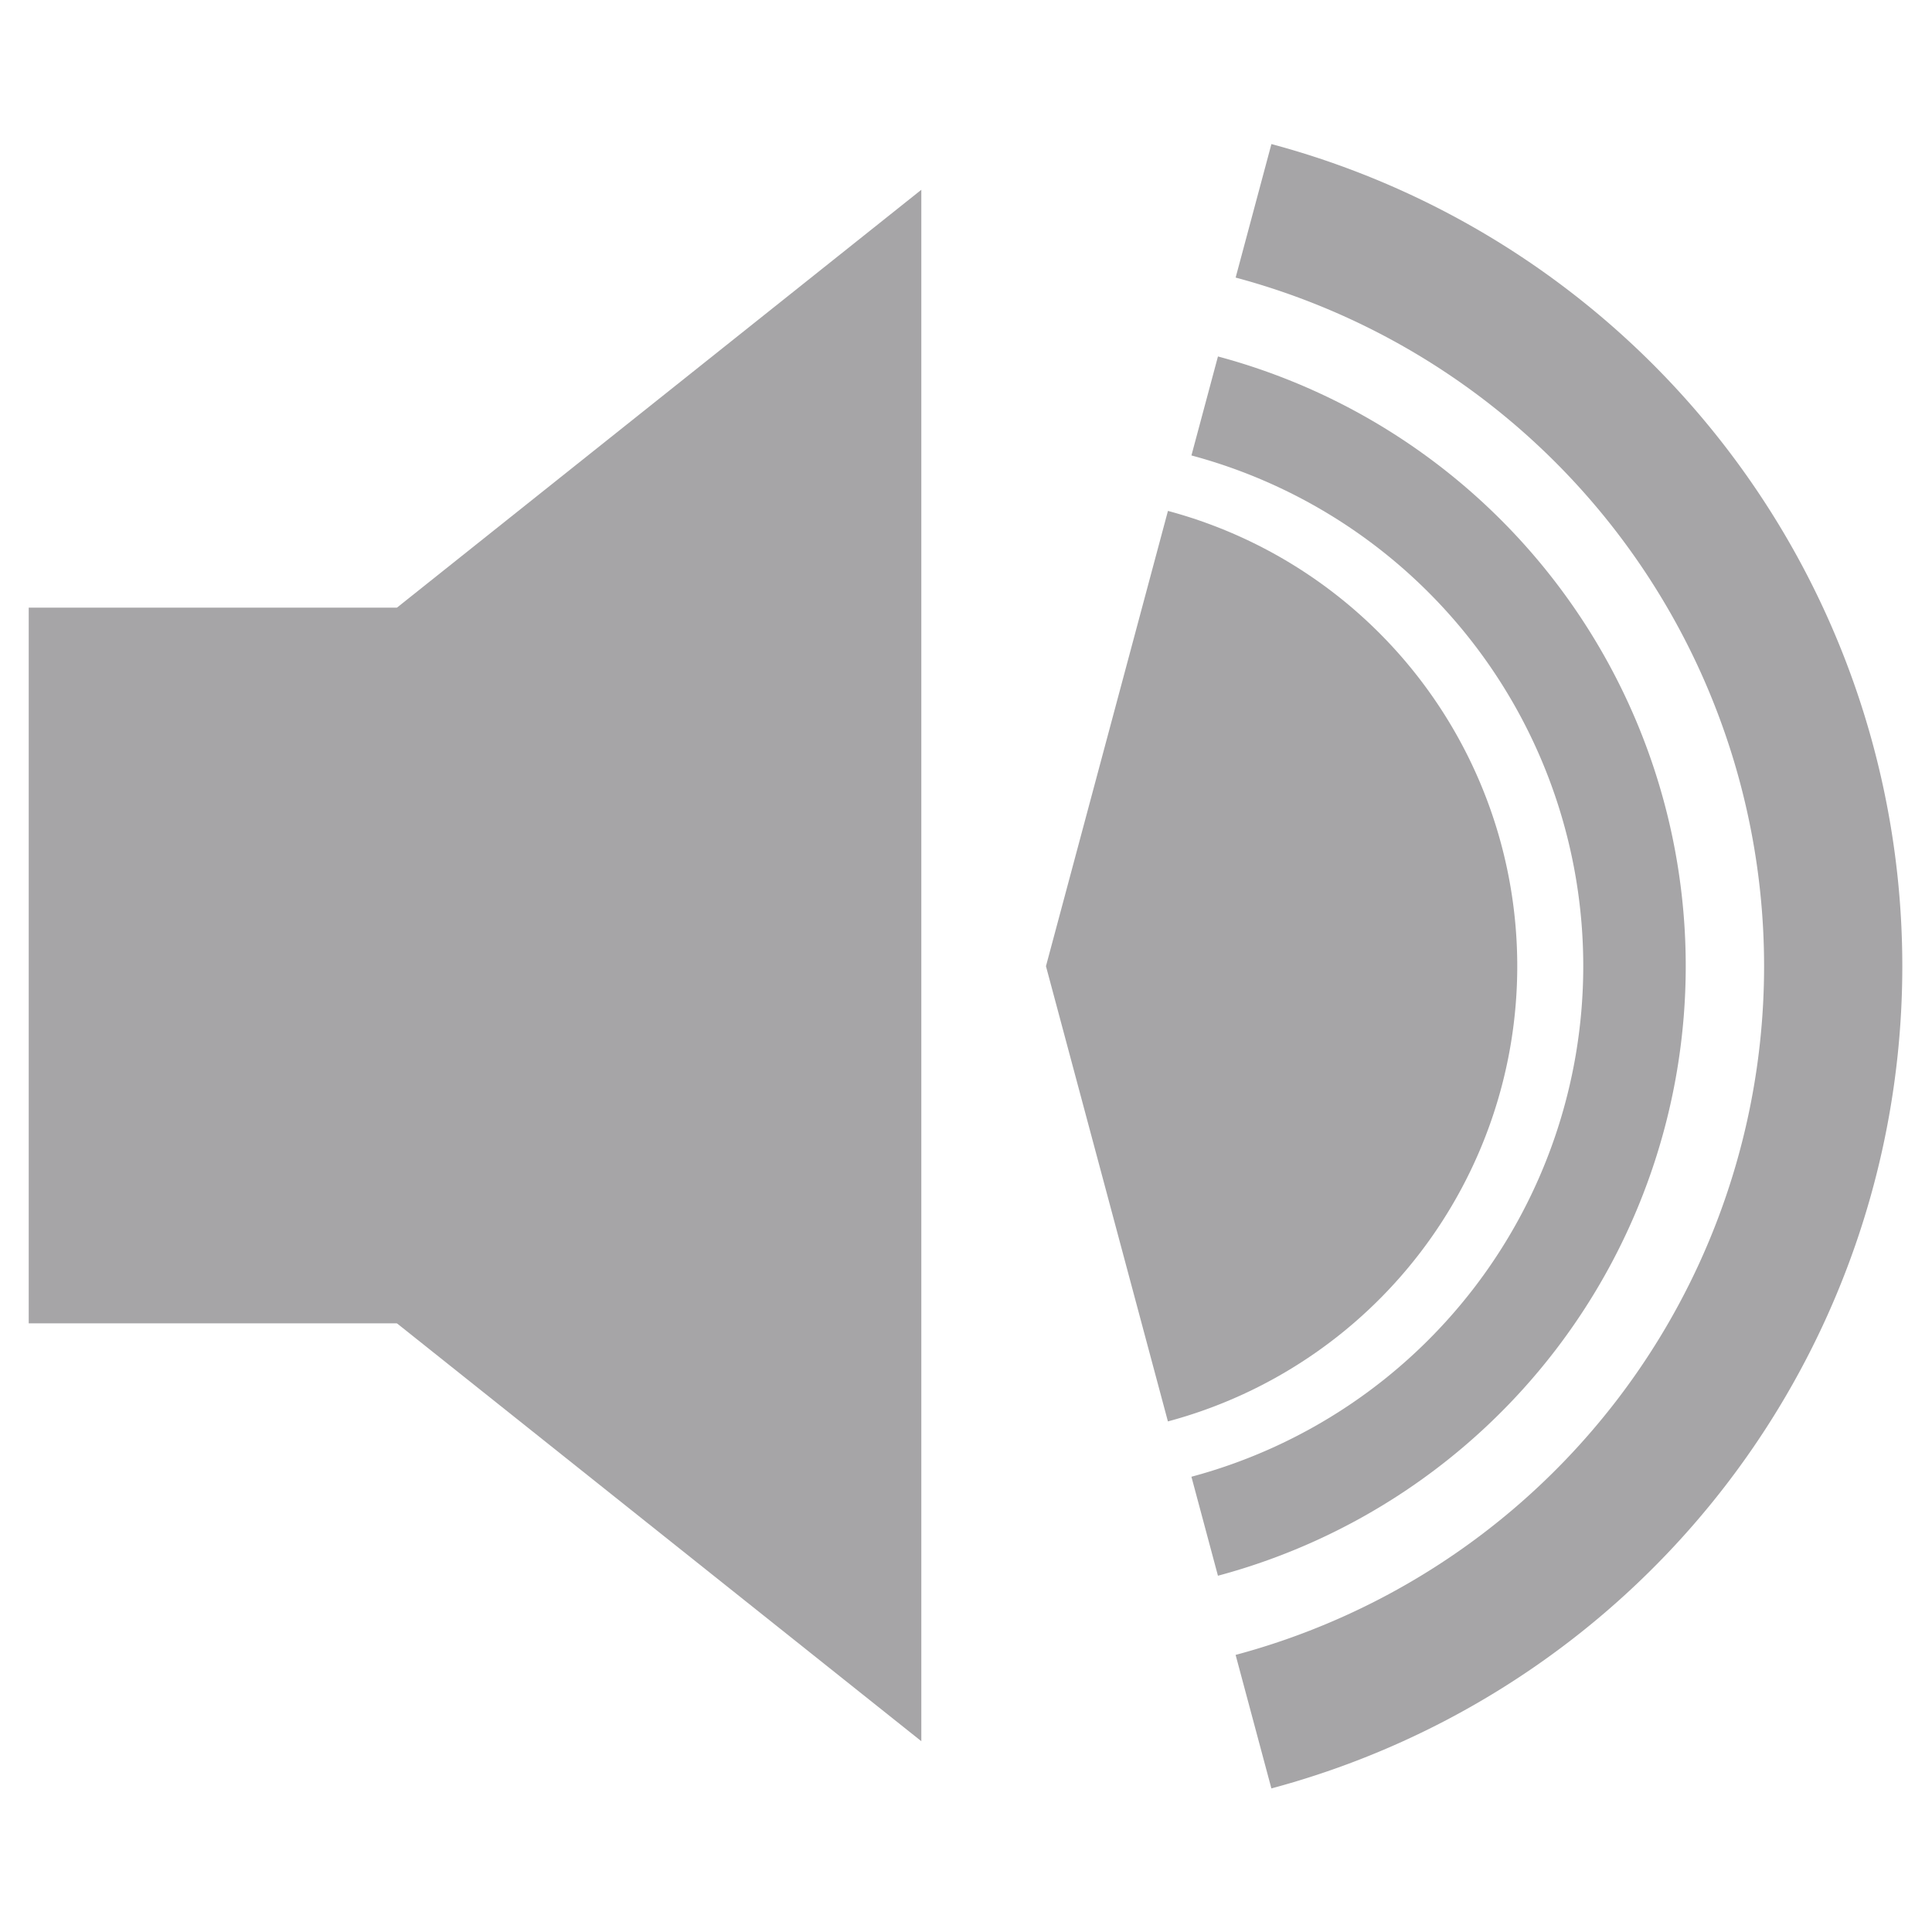 <?xml version="1.0" encoding="UTF-8"?>
<svg width="15.383mm" height="15.383mm" version="1.1" viewBox="0 0 15.383 15.383" xmlns="http://www.w3.org/2000/svg"><g transform="translate(-115.53 -123)"><g transform="matrix(.786 0 0 .786 24.556 27.962)"><g transform="translate(11.434 -.091)" fill="#a6a5a7" fill-rule="evenodd" stroke-width=".265"><rect x="104.6" y="127.16" width="5.312" height="7.25"/><path d="m108.33 127.16 5.312-4.233v15.716l-5.312-4.233z"/></g><g transform="matrix(.844 0 0 .844 28.124 19.707)"><path transform="rotate(-75)" d="m-91.253 146.44a5.657 5.657 0 0 1-4.193 5.464 5.657 5.657 0 0 1-6.363-2.636l4.899-2.828z" fill="#a6a5a7" fill-rule="evenodd" stroke-width=".417"/><path transform="rotate(-75)" d="m-89.922 146.54a6.96 6.96 0 0 1-5.159 6.723 6.96 6.96 0 0 1-7.829-3.243" fill="none" stroke="#a6a5a7" stroke-width="1.23"/><path transform="rotate(-75)" d="m-87.508 146.5a9.387 9.387 0 0 1-6.957 9.067 9.387 9.387 0 0 1-10.559-4.374" fill="none" stroke="#a6a5a7" stroke-width="1.659"/></g></g></g></svg>
